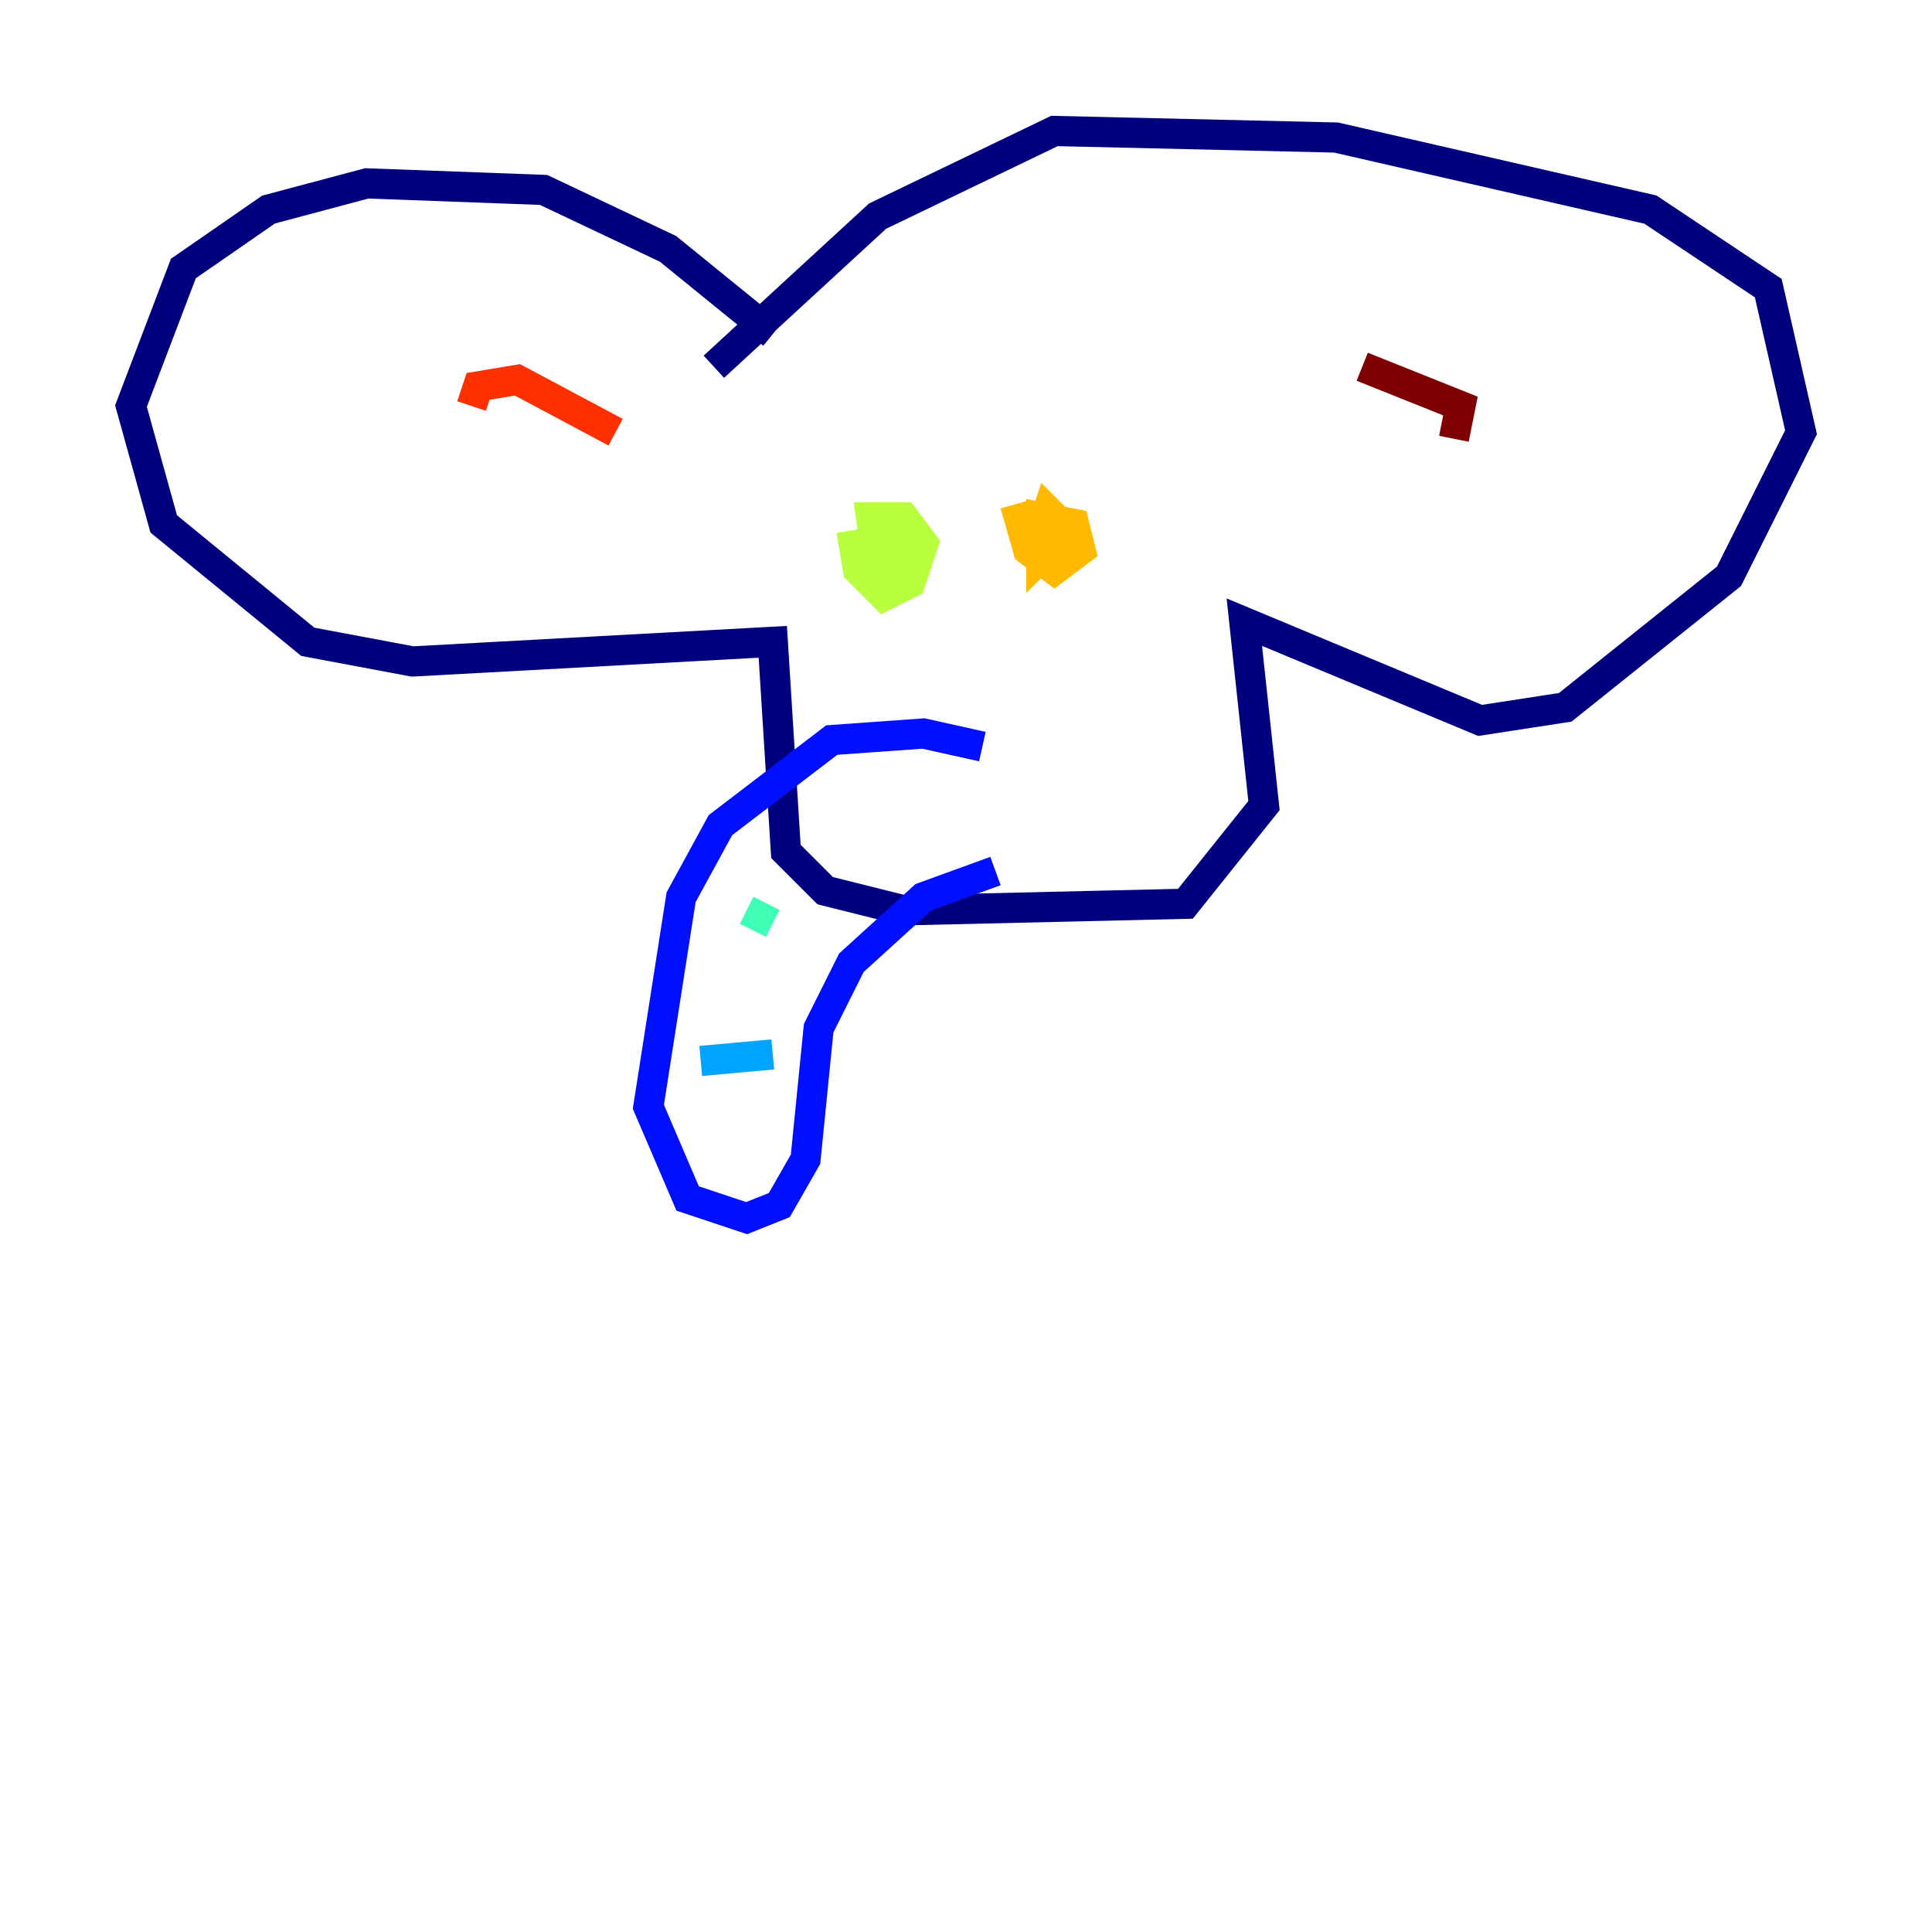 <?xml version="1.0" encoding="utf-8" ?>
<svg baseProfile="tiny" height="128" version="1.2" viewBox="0,0,128,128" width="128" xmlns="http://www.w3.org/2000/svg" xmlns:ev="http://www.w3.org/2001/xml-events" xmlns:xlink="http://www.w3.org/1999/xlink"><defs /><polyline fill="none" points="51.2,22.129 44.258,16.488 36.014,12.583 24.298,12.149 17.79,13.885 12.149,17.79 8.678,26.902 10.848,34.712 20.393,42.522 27.336,43.824 51.2,42.522 52.068,56.407 54.671,59.01 59.878,60.312 78.536,59.878 83.742,53.37 82.441,41.22 98.061,47.729 103.702,46.861 114.549,38.183 119.322,28.637 117.153,19.091 109.342,13.885 88.515,9.112 69.858,8.678 58.142,14.319 47.295,24.298" stroke="#00007f" stroke-width="2" /><polyline fill="none" points="65.085,49.464 61.18,48.597 55.105,49.031 47.729,54.671 45.125,59.444 42.956,73.329 45.559,79.403 49.464,80.705 51.634,79.837 53.37,76.8 54.237,68.122 56.407,63.783 61.18,59.444 65.953,57.709" stroke="#0010ff" stroke-width="2" /><polyline fill="none" points="46.427,70.291 51.2,69.858" stroke="#00a4ff" stroke-width="2" /><polyline fill="none" points="49.464,60.312 51.2,61.18" stroke="#3fffb7" stroke-width="2" /><polyline fill="none" points="56.407,35.146 56.841,37.749 58.576,39.485 60.312,38.617 61.18,36.014 59.878,34.278 57.709,34.278 58.142,37.315 59.01,37.315 59.444,36.447 57.709,36.447 58.576,38.183 59.878,36.881 58.576,35.58" stroke="#b7ff3f" stroke-width="2" /><polyline fill="none" points="67.254,33.41 68.122,36.447 69.858,37.749 71.593,36.447 71.159,34.712 68.99,34.278 68.99,36.881 70.725,35.146 69.424,33.844 68.99,35.146" stroke="#ffb900" stroke-width="2" /><polyline fill="none" points="40.786,28.637 34.278,25.166 31.675,25.6 31.241,26.902" stroke="#ff3000" stroke-width="2" /><polyline fill="none" points="90.251,24.298 96.759,26.902 96.325,29.071" stroke="#7f0000" stroke-width="2" /></svg>